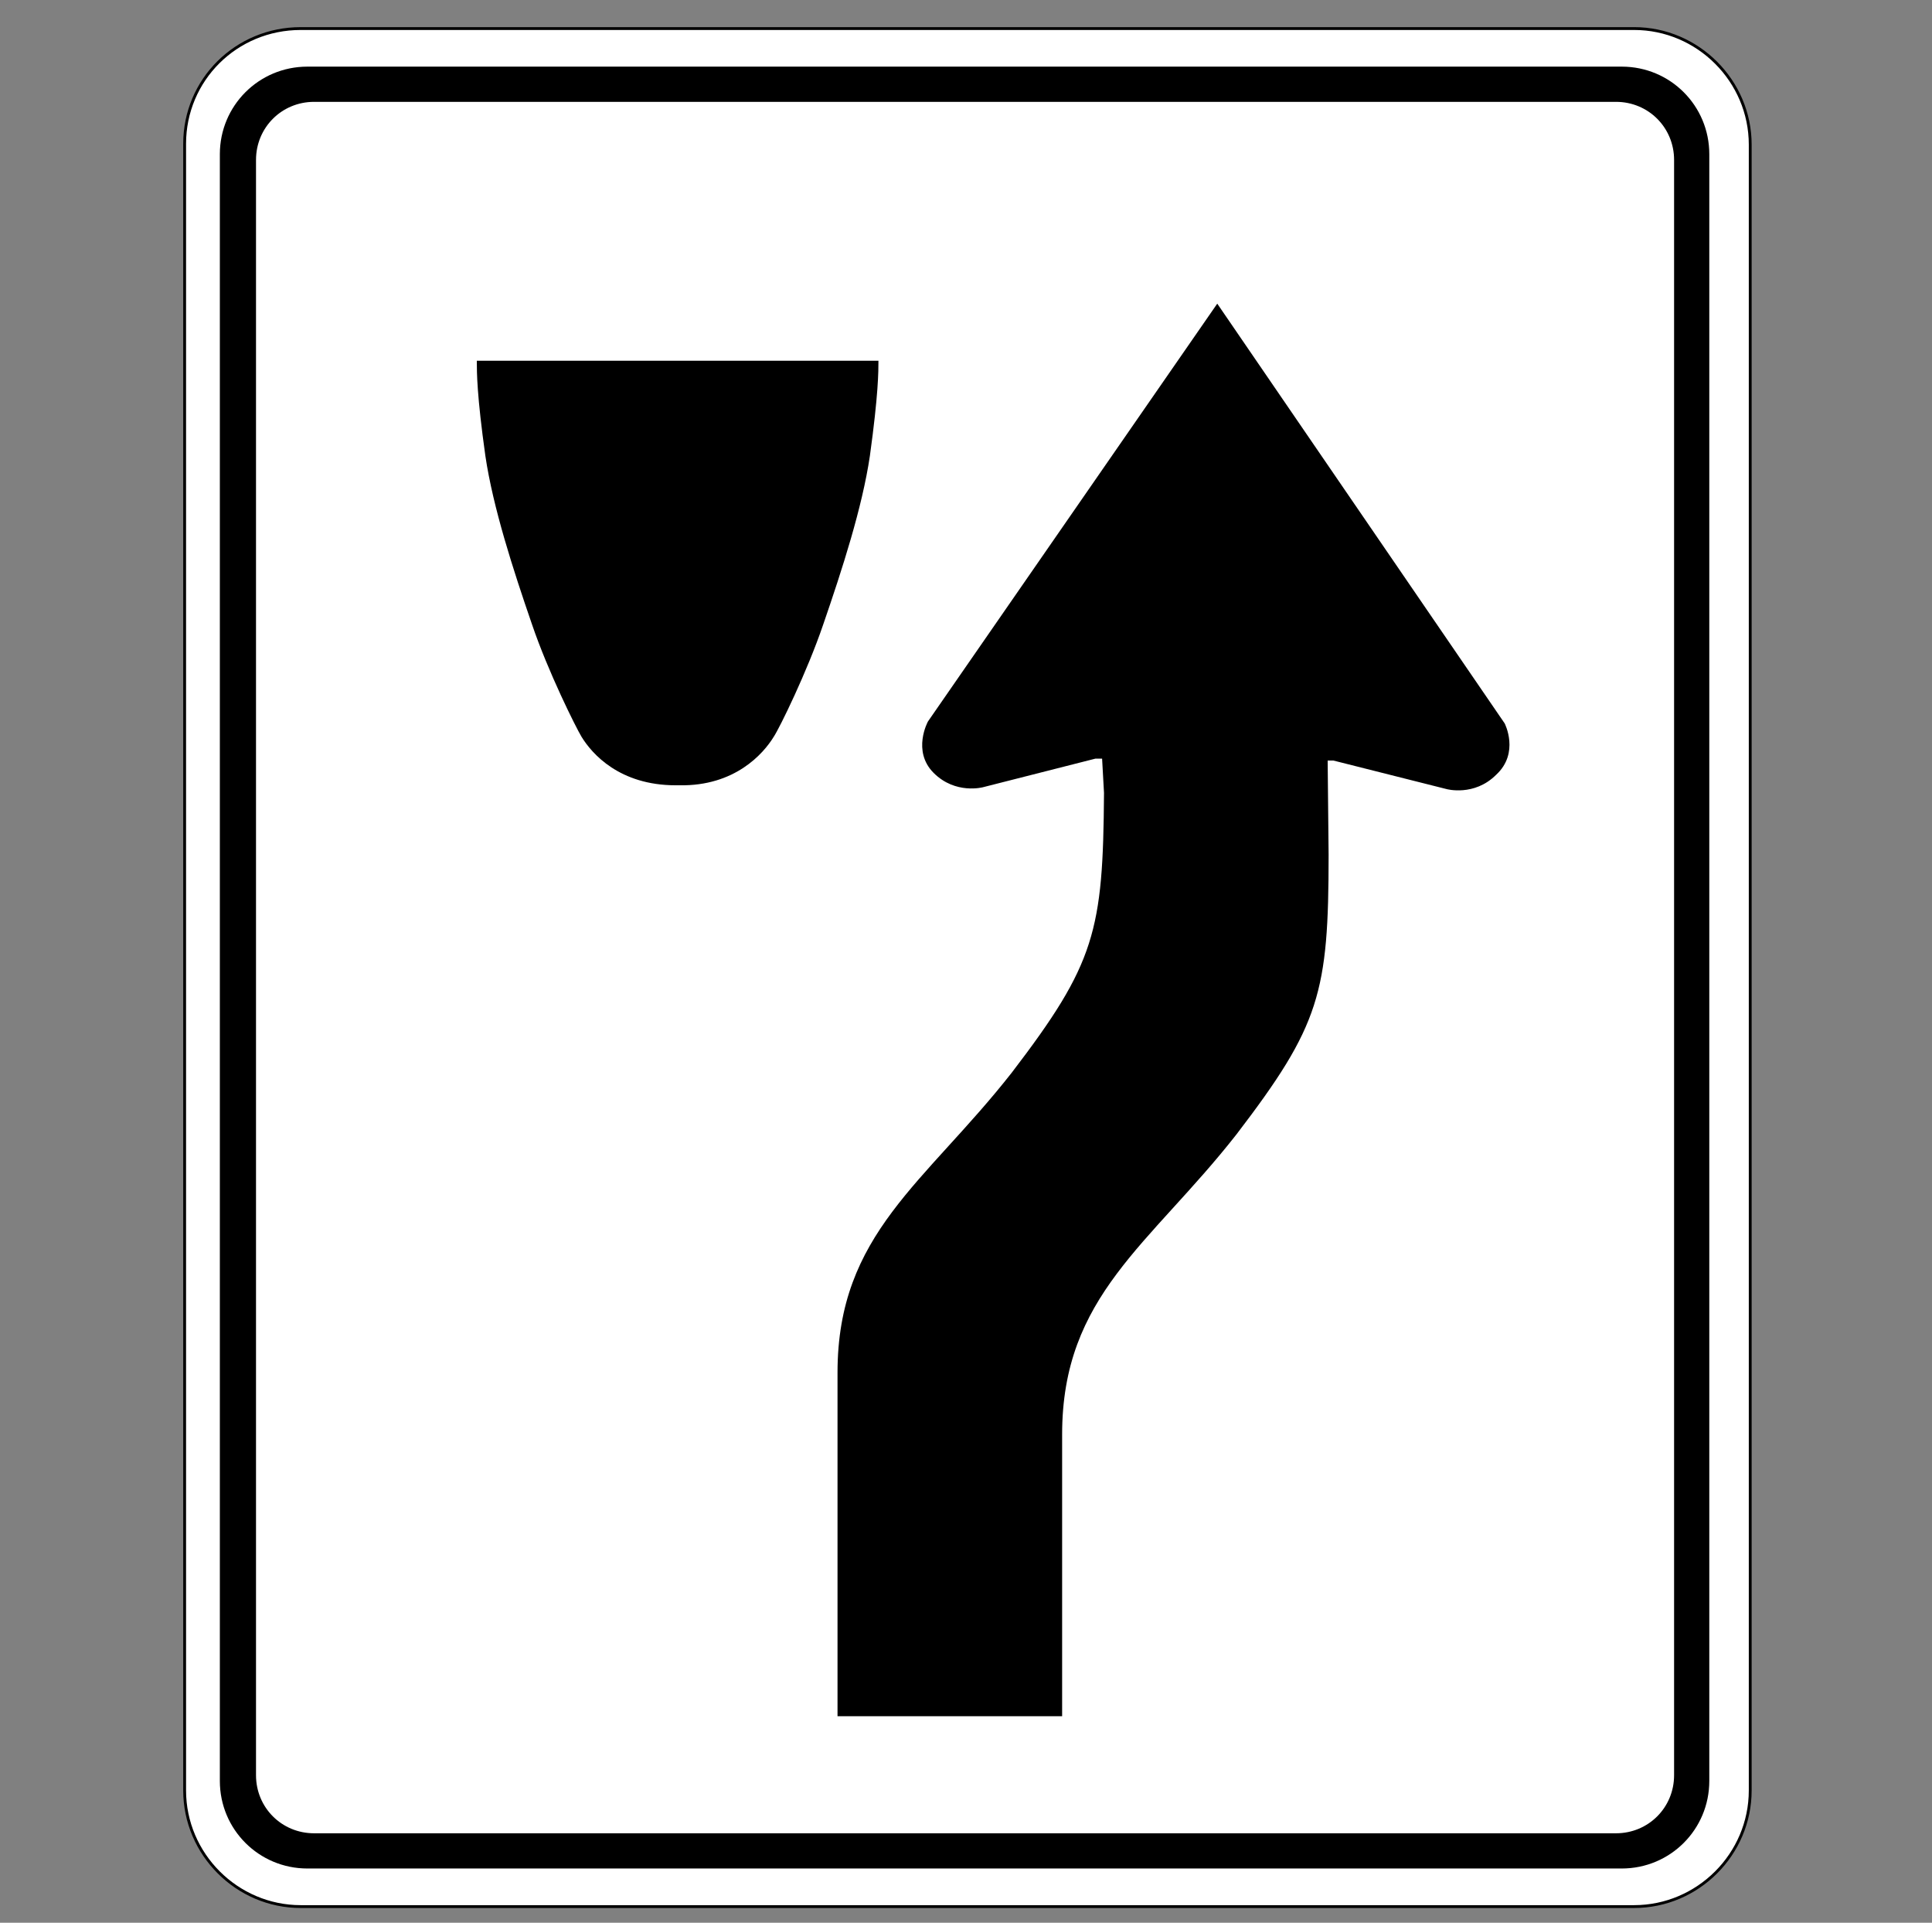 <?xml version="1.0" encoding="utf-8"?>
<!-- Generator: Adobe Illustrator 21.1.0, SVG Export Plug-In . SVG Version: 6.00 Build 0)  -->
<svg version="1.1" id="Layer_1" xmlns="http://www.w3.org/2000/svg" xmlns:xlink="http://www.w3.org/1999/xlink" x="0px" y="0px"
	 viewBox="0 0 203 202" style="enable-background:new 0 0 203 202;" xml:space="preserve">
<rect x="0" y="0" width="203" height="202" fill="#808080" stroke="none"/>
<style type="text/css">
	.st0{fill:#FFFFFF;stroke:#000000;stroke-width:0.299;}
	.st1{fill-rule:evenodd;clip-rule:evenodd;}
</style>
<g>
	<path class="st0" d="M183.9,188.1c0,6.7-5.5,12.2-12.2,12.2H31.6c-6.7,0-12.2-5.5-12.2-12.2v-173C19.4,8.4,24.8,3,31.6,3h140.1
		c6.7,0,12.2,5.5,12.2,12.2V188.1z"/>
	<path d="M170.4,7H32.3c-5.1,0-9.2,4.1-9.2,9.2v170.9c0,5.1,4.1,9.2,9.2,9.2h138.1c5.1,0,9.2-4.1,9.2-9.2V16.2
		C179.6,11.1,175.5,7,170.4,7z M175.9,186.5c0,3.4-2.7,6.1-6.1,6.1H33c-3.4,0-6.1-2.7-6.1-6.1V16.8c0-3.4,2.7-6.1,6.1-6.1h136.8
		c3.4,0,6.1,2.7,6.1,6.1V186.5z"/>
</g>
<g>
	<path class="st1" d="M158.1,76l-30.2-44.1L97.5,75.8c0,0-1.7,3.1,0.6,5.4c2.3,2.3,5.2,1.5,5.2,1.5l11.8-3l0.7,0l0.2,3.6
		c-0.1,14.5-0.9,17.9-9.7,29.4c-9.1,11.6-18.3,16.9-18.3,31.5v36.1l23.6,0v-29.6c0-14.6,9.2-19.9,18.3-31.5
		c8.8-11.5,9.7-14.9,9.7-29.4l-0.1-9.9l0.6,0l11.9,3c0,0,2.9,0.8,5.2-1.5C159.7,79.1,158.1,76,158.1,76z"/>
	<path class="st1" d="M92.3,37.9c0,1.1,0,3.5-0.9,10c-0.8,5.4-2.9,11.9-4.9,17.7c-1.7,5-4.6,10.9-5.2,11.8c-1.1,1.8-4.1,5.2-9.9,5.1
		H71c-5.9,0-8.8-3.3-9.9-5.1c-0.6-1-3.5-6.8-5.2-11.8c-2-5.8-4.1-12.3-4.9-17.7c-0.9-6.4-0.9-8.8-0.9-10L92.3,37.9z"/>
</g>
</svg>
